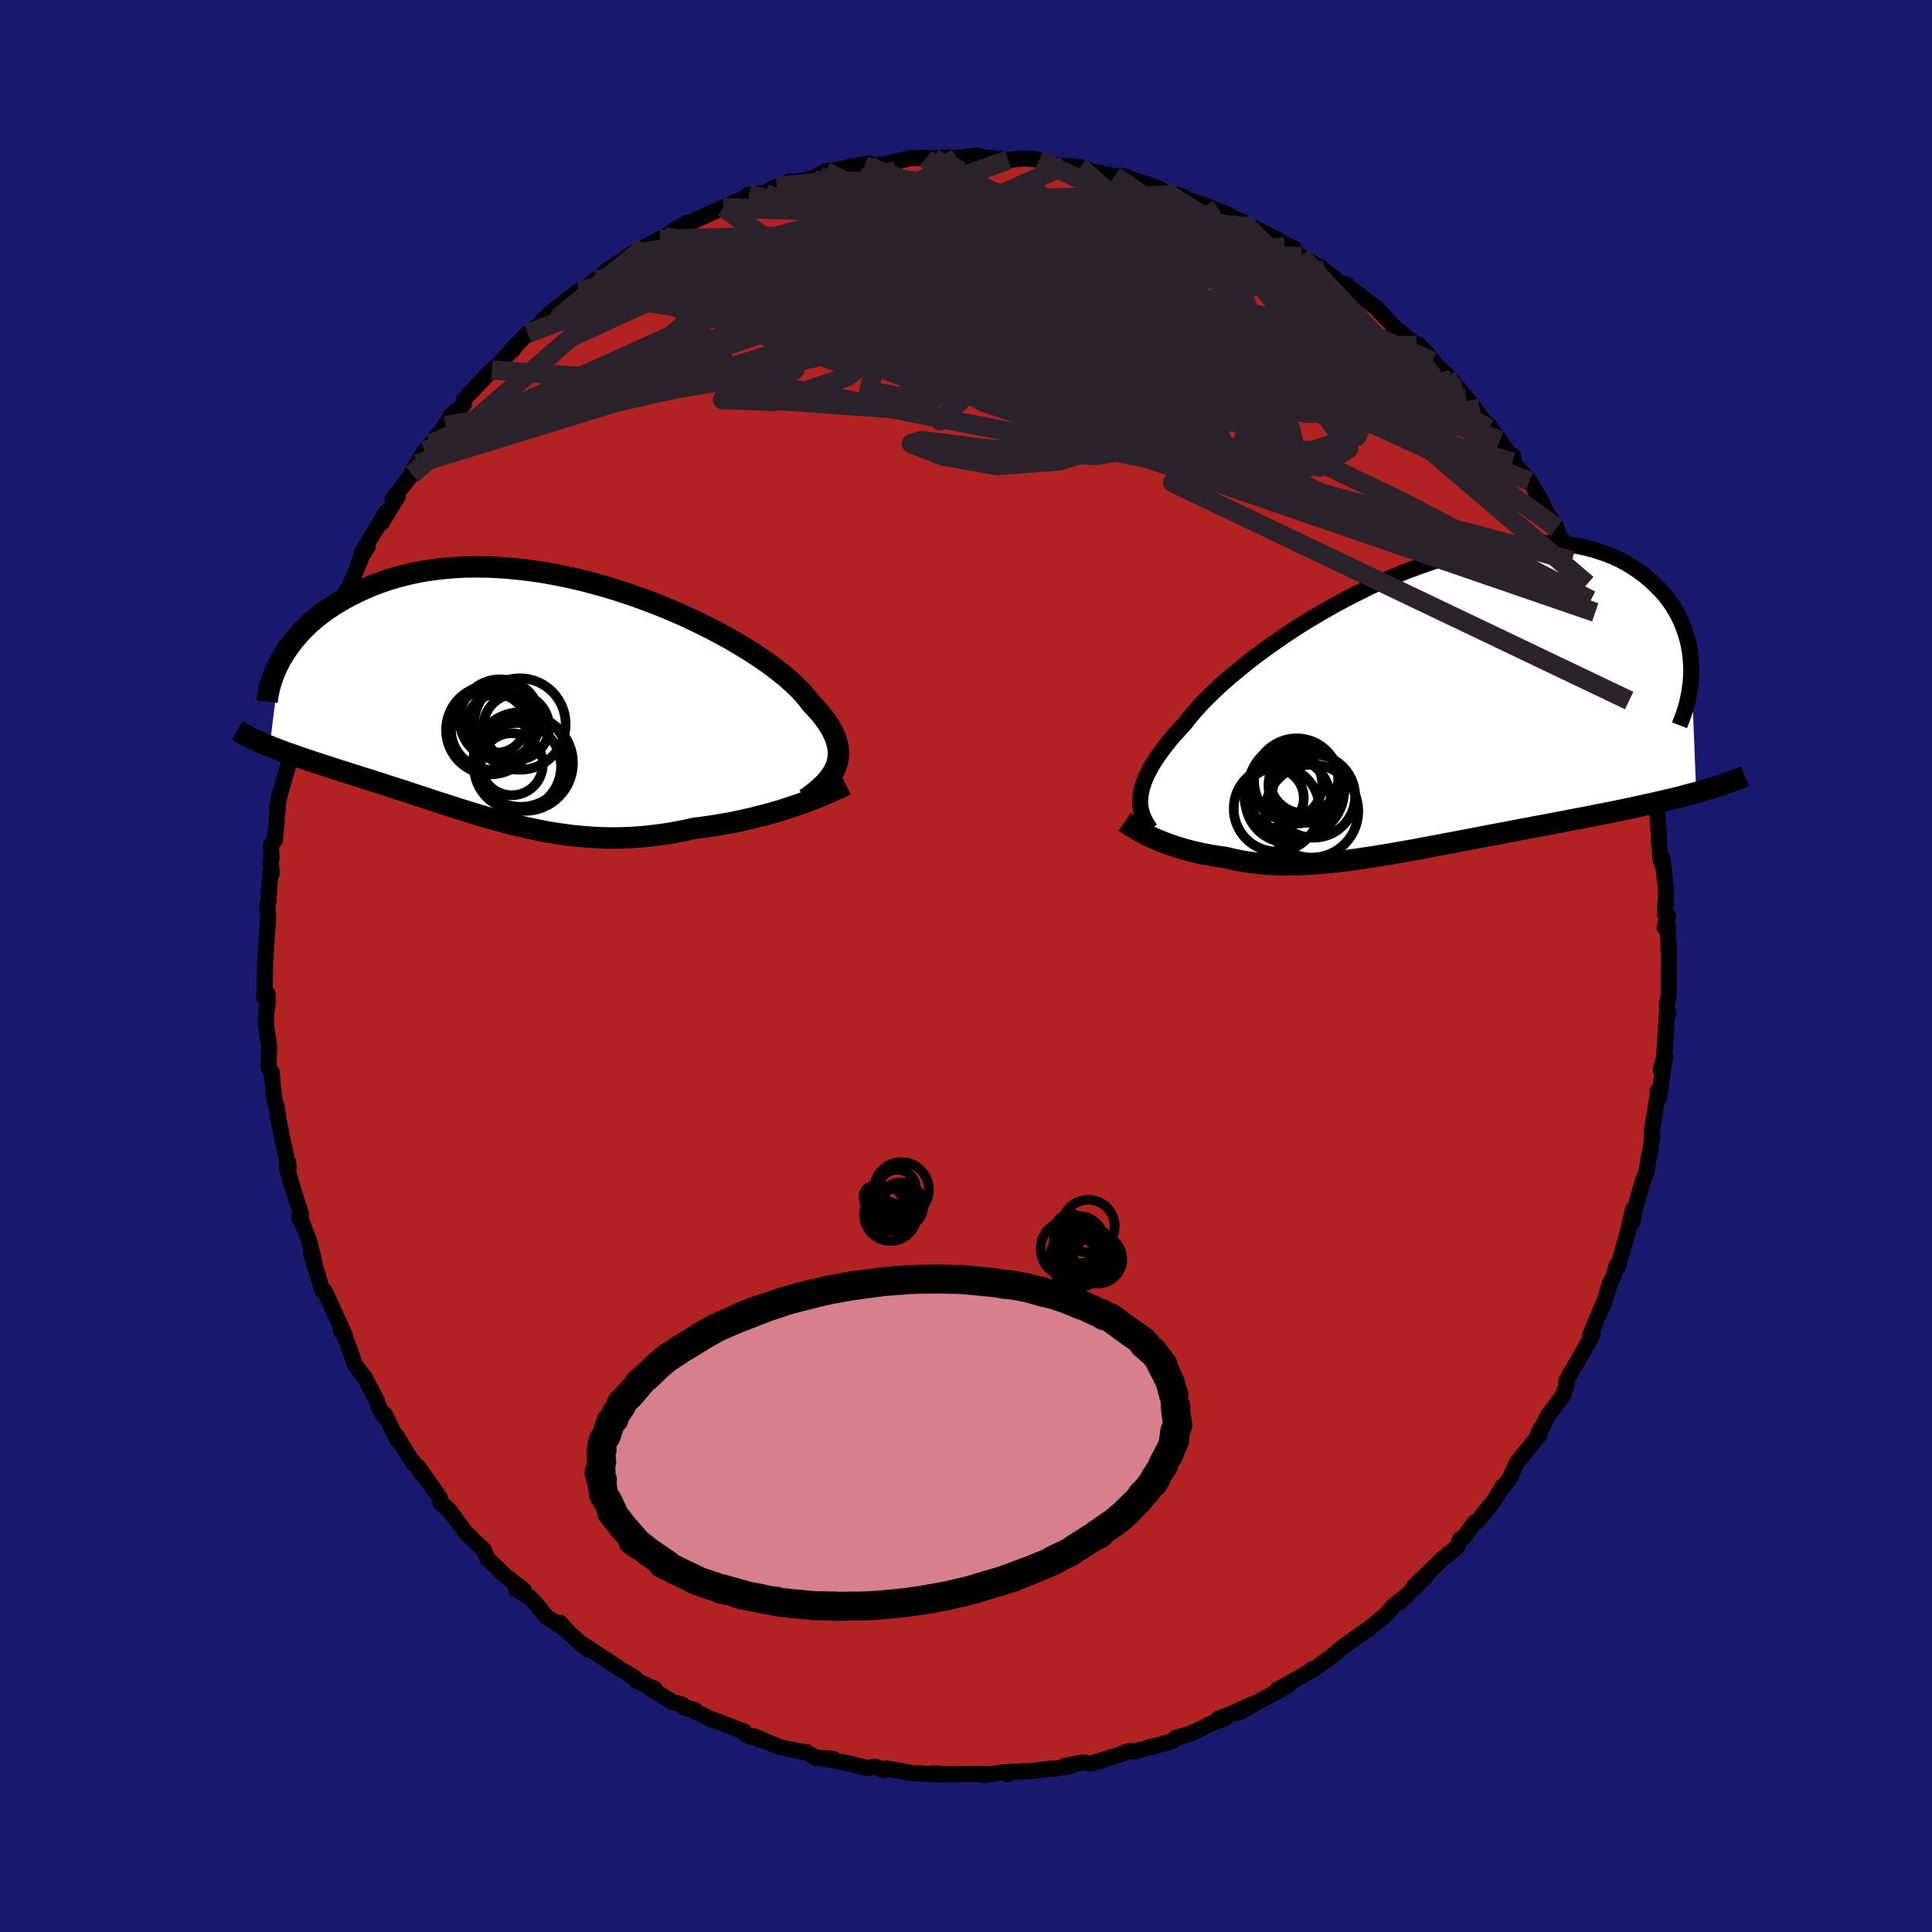 
  <svg viewBox="-100 -100 200 200" xmlns="http://www.w3.org/2000/svg" width="500" height="500" id="face-svg">
    <defs>
      <clipPath id="leftEyeClipPath">
        <polyline points="31.22,6.91 31.34,6.53 31.41,6.15 31.45,5.76 31.44,5.36 31.39,4.95 31.29,4.53 31.16,4.1 30.98,3.67 30.76,3.22 30.5,2.77 30.19,2.31 29.85,1.84 29.46,1.37 29.03,0.89 28.57,0.4 28.23,-0.05 27.83,-0.53 27.36,-1.03 26.82,-1.55 26.22,-2.09 25.56,-2.64 24.83,-3.21 24.05,-3.78 23.21,-4.36 22.32,-4.94 21.37,-5.52 20.38,-6.11 19.34,-6.68 18.27,-7.25 17.15,-7.81 16.01,-8.36 14.83,-8.89 13.63,-9.4 12.4,-9.89 11.16,-10.36 9.91,-10.8 8.64,-11.22 7.36,-11.61 6.08,-11.97 4.81,-12.3 3.53,-12.59 2.26,-12.85 1,-13.08 -0.25,-13.27 -1.48,-13.42 -2.7,-13.54 -3.89,-13.62 -5.06,-13.67 -6.21,-13.68 -7.33,-13.66 -8.43,-13.6 -9.49,-13.51 -10.53,-13.38 -11.53,-13.23 -12.5,-13.04 -13.43,-12.83 -14.33,-12.59 -15.2,-12.33 -16.03,-12.04 -16.83,-11.74 -17.6,-11.41 -18.33,-11.07 -19.03,-10.72 -19.7,-10.36 -20.34,-9.99 -20.95,-9.61 -21.53,-9.22 -22.08,-8.82 -22.6,-8.41 -23.1,-7.99 -23.56,-7.56 -24,-7.13 -24.41,-6.68 -24.79,-6.24 -25.15,-5.79 -25.48,-5.34 -25.79,-4.89 -26.07,-4.44 -26.33,-4 -27.43,4.89 -27.04,5.05 -26.64,5.2 -26.22,5.36 -25.8,5.52 -25.36,5.67 -24.91,5.83 -24.46,5.99 -23.99,6.15 -23.52,6.31 -23.03,6.47 -22.54,6.63 -22.04,6.8 -21.53,6.96 -21.01,7.13 -20.48,7.3 -19.94,7.48 -19.38,7.65 -18.82,7.83 -18.24,8.01 -17.66,8.2 -17.06,8.38 -16.45,8.58 -15.84,8.77 -15.21,8.98 -14.58,9.18 -13.93,9.39 -13.28,9.6 -12.62,9.82 -11.95,10.04 -11.27,10.26 -10.58,10.49 -9.89,10.72 -9.19,10.94 -8.48,11.17 -7.76,11.4 -7.03,11.63 -6.3,11.85 -5.56,12.08 -4.81,12.3 -4.05,12.51 -3.28,12.72 -2.51,12.92 -1.73,13.11 -0.94,13.3 -0.14,13.47 0.67,13.64 1.48,13.79 2.31,13.92 3.14,14.04 3.98,14.15 4.83,14.23 5.68,14.3 6.55,14.35 7.42,14.38 8.3,14.39 9.19,14.37 10.09,14.33 10.99,14.27 11.89,14.18 12.81,14.07 13.73,13.94 14.65,13.78 15.57,13.6 16.5,13.39 17.26,13.3 18.02,13.19 18.77,13.08 19.52,12.95 20.27,12.82 21.01,12.67 21.74,12.51 22.47,12.34 23.18,12.16 23.89,11.98 24.58,11.79 25.27,11.59 25.94,11.38 26.59,11.17 27.22,10.95" />
      </clipPath>
      <clipPath id="rightEyeClipPath">
        <polyline points="-28.87,9.41 -28.82,9 -28.73,8.58 -28.61,8.15 -28.45,7.7 -28.25,7.23 -28.02,6.75 -27.75,6.24 -27.44,5.73 -27.09,5.2 -26.7,4.65 -26.28,4.09 -25.82,3.51 -25.32,2.93 -24.78,2.33 -24.21,1.72 -23.78,1.15 -23.28,0.55 -22.71,-0.08 -22.08,-0.74 -21.38,-1.43 -20.62,-2.14 -19.8,-2.87 -18.92,-3.61 -17.99,-4.37 -17.01,-5.14 -15.97,-5.91 -14.89,-6.67 -13.77,-7.44 -12.62,-8.2 -11.43,-8.94 -10.2,-9.67 -8.96,-10.38 -7.69,-11.07 -6.4,-11.73 -5.11,-12.37 -3.8,-12.97 -2.48,-13.53 -1.17,-14.06 0.15,-14.55 1.45,-15 2.75,-15.41 4.03,-15.77 5.3,-16.08 6.55,-16.34 7.78,-16.56 8.98,-16.73 10.15,-16.85 11.3,-16.93 12.41,-16.95 13.49,-16.93 14.53,-16.86 15.53,-16.74 16.5,-16.59 17.42,-16.39 18.31,-16.14 19.15,-15.86 19.96,-15.55 20.72,-15.2 21.44,-14.82 22.11,-14.41 22.75,-13.98 23.35,-13.53 23.91,-13.06 24.44,-12.57 24.92,-12.07 25.38,-11.57 25.8,-11.04 26.18,-10.5 26.52,-9.94 26.84,-9.37 27.11,-8.79 27.35,-8.2 27.56,-7.6 27.74,-7 27.89,-6.39 28,-5.78 28.08,-5.16 28.13,-4.55 28.16,-3.93 28.67,8.92 28.09,9.07 27.49,9.23 26.89,9.39 26.27,9.54 25.64,9.69 24.99,9.84 24.34,9.99 23.67,10.14 22.99,10.29 22.3,10.44 21.6,10.59 20.88,10.74 20.16,10.89 19.43,11.04 18.69,11.18 17.93,11.33 17.16,11.48 16.38,11.63 15.59,11.78 14.78,11.94 13.97,12.09 13.14,12.25 12.31,12.4 11.47,12.56 10.62,12.72 9.77,12.88 8.91,13.05 8.05,13.21 7.19,13.37 6.32,13.54 5.45,13.71 4.59,13.87 3.72,14.04 2.85,14.2 1.98,14.37 1.12,14.53 0.26,14.69 -0.6,14.85 -1.45,15 -2.3,15.15 -3.14,15.3 -3.98,15.43 -4.81,15.57 -5.63,15.69 -6.44,15.81 -7.25,15.92 -8.04,16.02 -8.83,16.11 -9.61,16.19 -10.38,16.25 -11.14,16.31 -11.89,16.35 -12.63,16.38 -13.36,16.39 -14.08,16.39 -14.79,16.37 -15.49,16.34 -16.17,16.29 -16.85,16.22 -17.52,16.14 -18.17,16.04 -18.82,15.92 -19.45,15.78 -20.07,15.63 -20.63,15.56 -21.17,15.47 -21.71,15.38 -22.24,15.28 -22.76,15.17 -23.27,15.06 -23.77,14.93 -24.25,14.8 -24.73,14.66 -25.2,14.52 -25.65,14.36 -26.09,14.21 -26.52,14.04 -26.94,13.88 -27.34,13.7" />
      </clipPath>
      <filter id="fuzzy">
        <feTurbulence id="turbulence" baseFrequency="0.05" numOctaves="3" type="noise" result="noise" />
        <feDisplacementMap in="SourceGraphic" in2="noise" scale="2" />
      </filter>
      <linearGradient id="rainbowGradient" x1="0%" y1="0%" x2="100%" y2="0%">
        <stop offset="0%" style="stop-color: rgb(80, 68, 68); stop-opacity: 1" />
        <stop offset="50%" style="stop-color: rgb(173, 216, 230); stop-opacity: 1" />
        <stop offset="100%" style="stop-color: rgb(230, 230, 250); stop-opacity: 1" />
      </linearGradient>
    </defs>
    <rect x="-100" y="-100" width="100%" height="100%" fill="rgb(25, 25, 112)" />
    <polyline id="faceContour" points="72.74,2.13 72.76,2.95 72.57,3.93 72.58,4.52 72.7,4.88 72.56,4.94 72.26,9.5 71.92,10.78 72.37,9.33 71.74,13.66 71.61,12.95 71.51,13.95 70.98,17.22 71.04,17.61 70.85,19.15 70.67,19.88 70.46,21.27 70.08,22.23 69.24,25.14 69.01,26.52 69.06,25.14 68.44,27.87 68.81,26.47 67.47,31.18 67.36,30.97 67,32.21 66.62,32.96 66.07,34.86 66.04,34.8 64.84,37.63 64.61,38.23 64.87,38.15 63.37,40.82 63.08,41.32 62.12,43 62.18,43.38 61.81,44.44 60.26,46.52 59.31,48.35 59.57,47.76 59.21,48.43 59.4,48.48 57.01,51.42 56.33,52.98 55.64,53.86 55.58,53.83 54.66,55.34 52.91,57.52 52.66,57.6 51.53,59.16 51.13,59.36 50.86,60.14 49.37,61.32 48.81,61.88 46.44,64.14 46.34,64.37 47.57,63.24 44.84,65.91 45.06,65.6 44.21,66.28 43.49,67.13 41.56,68.73 41.34,68.82 39.02,70.49 37.78,71.52 37.89,71.43 36.17,72.7 35.78,72.82 35.94,72.82 32.69,74.68 32.26,74.89 33.38,74.46 29.44,76.61 28.25,77.29 29.7,76.39 27.46,77.42 26.1,77.93 26.85,77.86 25.25,78.48 23.91,79.17 22.72,79.64 21.71,79.89 21.47,80.21 19.58,80.73 17.46,81.3 16.8,81.28 15.79,81.67 13.01,82.55 12.7,82.56 12.13,82.43 10.28,82.78 11.03,82.76 9.47,83.06 8.47,83.12 7.11,83.31 4.26,83.45 4.31,83.67 3.84,83.46 1.89,83.76 2.01,83.65 -1.57,83.67 -2.51,83.66 -3.14,83.55 -3.65,83.62 -2.45,83.72 -5.69,83.54 -8.21,83.06 -8.48,83.27 -9.39,82.88 -10.28,83.01 -11.51,82.7 -12.43,82.48 -14.96,82.02 -13.76,82.07 -15.57,81.96 -16.51,81.37 -16.78,81.38 -19.31,80.86 -21.94,79.74 -21.21,80.1 -22.7,79.62 -22.97,79.25 -25.88,78.13 -26.44,77.95 -28.19,77.1 -28.07,77.01 -29.11,76.77 -29.33,76.48 -30.4,76.19 -32.81,74.67 -32.22,74.84 -34.2,73.95 -34.18,73.77 -35.09,73.2 -35.79,72.78 -39.58,70.28 -39.15,70.76 -40.97,69.16 -42.05,67.97 -41.56,68.59 -42.55,67.96 -43.48,67.33 -44.42,66.13 -45.2,65.33 -46.6,64.48 -45.8,64.59 -47.63,63.18 -49.54,61.35 -49.9,60.47 -51.66,58.79 -51.24,59.15 -51.79,58.65 -53.49,56.34 -54.19,55.73 -54.37,55.65 -54.46,55.06 -56.73,51.84 -55.85,53.17 -57.31,51.23 -57.22,51.48 -59.01,48.57 -58.86,49.09 -60.18,46.39 -60.44,46.37 -61.03,45.02 -60.97,45.04 -62.25,42.6 -63.26,41.27 -63.59,40.29 -64.22,38.59 -64.72,37.69 -64.32,38.18 -65.97,34.57 -66.36,33.7 -66.63,33.61 -66.89,32.72 -67.8,29.71 -67.46,30.68 -67.96,28.56 -68.73,26.55 -69.04,26.1 -68.82,25.76 -69.65,23.13 -70.3,20.81 -70.17,20.31 -70.13,20.83 -70.51,19.09 -70.87,17.43 -71.13,16.08 -71.39,14.39 -71.56,14.07 -71.71,12.72 -71.88,10.97 -72.21,10.46 -72.14,8.24 -72.46,6.15 -72.47,5.17 -72.29,3.89 -72.31,2.88 -72.63,3.3 -72.55,-0.4 -72.38,-2.95 -72.25,-4.83 -72.24,-5.22 -72.31,-5.94 -72.19,-7.05 -72.01,-9.75 -71.86,-9.59 -72,-10.89 -71.89,-11.13 -71.95,-12.5 -71.53,-13.08 -71.24,-16.37 -71.29,-16.36 -71.08,-17.6 -69.97,-21.43 -70.17,-21.84 -70.26,-21.9 -69.68,-22.92 -69.8,-22.74 -69.31,-25.06 -68.27,-27.57 -67.91,-29.55 -68,-29.27 -67.11,-31.22 -67.64,-31.01 -66.52,-33.38 -66.74,-32.65 -65.07,-36.98 -64.19,-38.77 -64.98,-36.81 -63.63,-39.79 -63.48,-40.09 -62.55,-42.43 -61.93,-43.43 -62.58,-42.74 -60.28,-46.57 -60.05,-46.96 -60.5,-45.87 -58.83,-48.61 -59.36,-48.35 -57.35,-50.91 -57.34,-51.16 -56.04,-53.31 -56.84,-52 -55.42,-54.04 -53.89,-55.95 -54.22,-55.45 -53.35,-56.94 -51.97,-58.14 -51.99,-58.56 -51.48,-59.18 -49.08,-61.7 -49.17,-61.45 -46.54,-64.28 -46.97,-63.7 -46.9,-63.96 -45.37,-65.48 -43.89,-66.57 -44,-66.64 -43.12,-67.51 -41.58,-68.72 -40.05,-69.91 -39.79,-69.84 -38.34,-71.04 -37.33,-71.75 -37.27,-71.94 -36.8,-72.25 -34.41,-73.84 -33.24,-74.44 -31.2,-75.45 -31.98,-75.13 -31.67,-75.22 -28.86,-76.95 -30.22,-76.21 -27.76,-77.33 -25.12,-78.51 -25.33,-78.35 -23.82,-79.13 -23.93,-78.88 -22.44,-79.88 -20.83,-80.04 -19.54,-80.71 -19.59,-80.69 -18.18,-81.21 -18.66,-80.93 -14.75,-81.8 -15.32,-81.86 -14.53,-82.25 -12.13,-82.61 -12.89,-82.53 -10.12,-83.08 -10.47,-82.87 -8.47,-83 -6.91,-83.36 -5.74,-83.64 -4.17,-83.63 -3.35,-83.61 -2.1,-83.69 -0.93,-83.66 0.85,-83.85 1.13,-83.9 2.04,-83.68 4.25,-83.48 4.38,-83.44 5.82,-83.61 7.17,-83.52 7.58,-83.43 9.02,-82.94 10.73,-82.8 10.24,-82.84 11.8,-82.71 12.84,-82.3 15.4,-81.77 16.69,-81.66 16.01,-81.8 17.53,-81.31 19.68,-80.59 20.53,-80.19 21.86,-79.82 22.51,-79.63 22.16,-79.65 24.76,-78.7 27.25,-77.72 26.25,-77.98 28.6,-77.05 29.17,-76.58 30.52,-76.02 29.85,-76.41 31.9,-75.34 34.02,-74.21 33.35,-74.26 34.71,-73.42 35.95,-72.73 36.83,-72.21 39.01,-70.47 39.48,-70.51 39.24,-70.57 40.25,-69.81 40.91,-69.31 42.39,-68.18 43.14,-67.41 44.43,-66.05 46.65,-64.26 46.82,-63.88 46.89,-64.31 48.57,-62.37 48.3,-62.58 49.78,-61.14 50.26,-60.68 52,-58.53 51.73,-58.76 52.31,-58.14 54.15,-55.66 54.05,-56.07 55.26,-54.39 56.64,-52.42 56.61,-52.84 56.58,-52.17 58.33,-50.18 59.7,-47.92 59.9,-47.26 59.36,-48.1 61.14,-45.36 61,-45.19 62.16,-43.48 62.73,-41.96 62.81,-41.74 63.72,-39.71 64.3,-39.53 64.67,-37.87 65.56,-36.59 65.14,-36.61 66.03,-35.08 66.62,-33.9 67.36,-31.34 67.72,-30.48 67.41,-31.12 67.73,-30 68.65,-27.48 69.07,-26.16 69.59,-24.49 69.79,-23.66 69.51,-23.73 70.12,-22.28 70.89,-18.44 70.76,-18.86 71.11,-17.89 71.11,-17.5 71.6,-15.45 71.78,-12.34 71.92,-10.95 72.17,-10.31 72.09,-11.2 72.47,-7.83 72.37,-5.3 72.67,-5.24 72.33,-3.97 72.64,-4.32 72.76,-1.01 72.74,2.13 72.76,2.95" fill="rgb(178, 34, 34)" stroke="black" stroke-width="1.667" stroke-linejoin="round" filter="url(#fuzzy)" />
    <g transform="translate(46.92 -26.87)">
      <polyline id="rightCountour" points="-28.87,9.41 -28.82,9 -28.73,8.58 -28.61,8.15 -28.45,7.7 -28.25,7.23 -28.02,6.75 -27.75,6.24 -27.44,5.73 -27.09,5.2 -26.7,4.65 -26.28,4.09 -25.82,3.51 -25.32,2.93 -24.78,2.33 -24.21,1.72 -23.78,1.15 -23.28,0.55 -22.71,-0.08 -22.08,-0.74 -21.38,-1.43 -20.62,-2.14 -19.8,-2.87 -18.92,-3.61 -17.99,-4.37 -17.01,-5.14 -15.97,-5.91 -14.89,-6.67 -13.77,-7.44 -12.62,-8.2 -11.43,-8.94 -10.2,-9.67 -8.96,-10.38 -7.69,-11.07 -6.4,-11.73 -5.11,-12.37 -3.8,-12.97 -2.48,-13.53 -1.17,-14.06 0.15,-14.55 1.45,-15 2.75,-15.41 4.03,-15.77 5.3,-16.08 6.55,-16.34 7.78,-16.56 8.98,-16.73 10.15,-16.85 11.3,-16.93 12.41,-16.95 13.49,-16.93 14.53,-16.86 15.53,-16.74 16.5,-16.59 17.42,-16.39 18.31,-16.14 19.15,-15.86 19.96,-15.55 20.72,-15.2 21.44,-14.82 22.11,-14.41 22.75,-13.98 23.35,-13.53 23.91,-13.06 24.44,-12.57 24.92,-12.07 25.38,-11.57 25.8,-11.04 26.18,-10.5 26.52,-9.94 26.84,-9.37 27.11,-8.79 27.35,-8.2 27.56,-7.6 27.74,-7 27.89,-6.39 28,-5.78 28.08,-5.16 28.13,-4.55 28.16,-3.93 28.67,8.92 28.09,9.07 27.49,9.23 26.89,9.39 26.27,9.54 25.64,9.69 24.99,9.84 24.34,9.99 23.67,10.14 22.99,10.29 22.3,10.44 21.6,10.59 20.88,10.74 20.16,10.89 19.43,11.04 18.69,11.18 17.93,11.33 17.16,11.48 16.38,11.63 15.59,11.78 14.78,11.94 13.97,12.09 13.14,12.25 12.31,12.4 11.47,12.56 10.62,12.72 9.77,12.88 8.91,13.05 8.05,13.21 7.19,13.37 6.32,13.54 5.45,13.71 4.59,13.87 3.72,14.04 2.85,14.2 1.98,14.37 1.12,14.53 0.26,14.69 -0.6,14.85 -1.45,15 -2.3,15.15 -3.14,15.3 -3.98,15.43 -4.81,15.57 -5.63,15.69 -6.44,15.81 -7.25,15.92 -8.04,16.02 -8.83,16.11 -9.61,16.19 -10.38,16.25 -11.14,16.31 -11.89,16.35 -12.63,16.38 -13.36,16.39 -14.08,16.39 -14.79,16.37 -15.49,16.34 -16.17,16.29 -16.85,16.22 -17.52,16.14 -18.17,16.04 -18.82,15.92 -19.45,15.78 -20.07,15.63 -20.63,15.56 -21.17,15.47 -21.71,15.38 -22.24,15.28 -22.76,15.17 -23.27,15.06 -23.77,14.93 -24.25,14.8 -24.73,14.66 -25.2,14.52 -25.65,14.36 -26.09,14.21 -26.52,14.04 -26.94,13.88 -27.34,13.7" fill="white" stroke="white" stroke-width="0" stroke-linejoin="round" filter="url(#fuzzy)" />
    </g>
    <g transform="translate(-44.65 -27.64)">
      <polyline id="leftCountour" points="31.22,6.91 31.34,6.53 31.41,6.15 31.45,5.76 31.44,5.36 31.39,4.95 31.29,4.53 31.16,4.1 30.98,3.67 30.76,3.22 30.5,2.77 30.19,2.31 29.85,1.84 29.46,1.37 29.03,0.89 28.57,0.4 28.23,-0.05 27.83,-0.53 27.36,-1.03 26.82,-1.55 26.22,-2.09 25.56,-2.64 24.83,-3.21 24.05,-3.78 23.21,-4.36 22.32,-4.94 21.37,-5.52 20.38,-6.11 19.34,-6.68 18.27,-7.25 17.15,-7.81 16.01,-8.36 14.83,-8.89 13.63,-9.4 12.4,-9.89 11.16,-10.36 9.91,-10.8 8.64,-11.22 7.36,-11.61 6.08,-11.97 4.81,-12.3 3.53,-12.59 2.26,-12.85 1,-13.08 -0.25,-13.27 -1.48,-13.42 -2.7,-13.54 -3.89,-13.62 -5.06,-13.67 -6.21,-13.68 -7.33,-13.66 -8.43,-13.6 -9.49,-13.51 -10.53,-13.38 -11.53,-13.23 -12.5,-13.04 -13.43,-12.83 -14.33,-12.59 -15.2,-12.33 -16.03,-12.04 -16.83,-11.74 -17.6,-11.41 -18.33,-11.07 -19.03,-10.72 -19.7,-10.36 -20.34,-9.99 -20.95,-9.61 -21.53,-9.22 -22.08,-8.82 -22.6,-8.41 -23.1,-7.99 -23.56,-7.56 -24,-7.13 -24.41,-6.68 -24.79,-6.24 -25.15,-5.79 -25.48,-5.34 -25.79,-4.89 -26.07,-4.44 -26.33,-4 -27.43,4.89 -27.04,5.05 -26.64,5.2 -26.22,5.36 -25.8,5.52 -25.36,5.67 -24.91,5.83 -24.46,5.99 -23.99,6.15 -23.52,6.31 -23.03,6.47 -22.54,6.63 -22.04,6.8 -21.53,6.96 -21.01,7.13 -20.48,7.3 -19.94,7.48 -19.38,7.65 -18.82,7.83 -18.24,8.01 -17.66,8.2 -17.06,8.38 -16.45,8.58 -15.84,8.77 -15.21,8.98 -14.58,9.18 -13.93,9.39 -13.28,9.6 -12.62,9.82 -11.95,10.04 -11.27,10.26 -10.58,10.49 -9.89,10.72 -9.19,10.94 -8.48,11.17 -7.76,11.4 -7.03,11.63 -6.3,11.85 -5.56,12.08 -4.81,12.3 -4.05,12.51 -3.28,12.72 -2.51,12.92 -1.73,13.11 -0.94,13.3 -0.14,13.47 0.67,13.64 1.48,13.79 2.31,13.92 3.14,14.04 3.98,14.15 4.83,14.23 5.68,14.3 6.55,14.35 7.42,14.38 8.3,14.39 9.19,14.37 10.09,14.33 10.99,14.27 11.89,14.18 12.81,14.07 13.73,13.94 14.65,13.78 15.57,13.6 16.5,13.39 17.26,13.3 18.02,13.19 18.77,13.08 19.52,12.95 20.27,12.82 21.01,12.67 21.74,12.51 22.47,12.34 23.18,12.16 23.89,11.98 24.58,11.79 25.27,11.59 25.94,11.38 26.59,11.17 27.22,10.95" fill="white" stroke="white" stroke-width="0" stroke-linejoin="round" filter="url(#fuzzy)" />
    </g>
    <g transform="translate(46.92 -26.87)">
      <polyline id="rightUpper" points="-27.84,12.71 -28.04,12.42 -28.23,12.13 -28.39,11.83 -28.54,11.52 -28.67,11.2 -28.76,10.87 -28.84,10.52 -28.88,10.17 -28.89,9.79 -28.87,9.41 -28.82,9 -28.73,8.58 -28.61,8.15 -28.45,7.7 -28.25,7.23 -28.02,6.75 -27.75,6.24 -27.44,5.73 -27.09,5.2 -26.7,4.65 -26.28,4.09 -25.82,3.51 -25.32,2.93 -24.78,2.33 -24.21,1.72 -23.78,1.15 -23.28,0.55 -22.71,-0.08 -22.08,-0.74 -21.38,-1.43 -20.62,-2.14 -19.8,-2.87 -18.92,-3.61 -17.99,-4.37 -17.01,-5.14 -15.97,-5.91 -14.89,-6.67 -13.77,-7.44 -12.62,-8.2 -11.43,-8.94 -10.2,-9.67 -8.96,-10.38 -7.69,-11.07 -6.4,-11.73 -5.11,-12.37 -3.8,-12.97 -2.48,-13.53 -1.17,-14.06 0.15,-14.55 1.45,-15 2.75,-15.41 4.03,-15.77 5.3,-16.08 6.55,-16.34 7.78,-16.56 8.98,-16.73 10.15,-16.85 11.3,-16.93 12.41,-16.95 13.49,-16.93 14.53,-16.86 15.53,-16.74 16.5,-16.59 17.42,-16.39 18.31,-16.14 19.15,-15.86 19.96,-15.55 20.72,-15.2 21.44,-14.82 22.11,-14.41 22.75,-13.98 23.35,-13.53 23.91,-13.06 24.44,-12.57 24.92,-12.07 25.38,-11.57 25.8,-11.04 26.18,-10.5 26.52,-9.94 26.84,-9.37 27.11,-8.79 27.35,-8.2 27.56,-7.6 27.74,-7 27.89,-6.39 28,-5.78 28.08,-5.16 28.13,-4.55 28.16,-3.93 28.15,-3.32 28.12,-2.71 28.05,-2.11 27.97,-1.51 27.85,-0.92 27.72,-0.33 27.56,0.25 27.37,0.83 27.16,1.39 26.94,1.95" fill="none" stroke="black" stroke-width="1.667" stroke-linejoin="round" filter="url(#fuzzy)" />
      <polyline id="rightLower" points="-30.49,11.95 -30.26,12.11 -30,12.28 -29.73,12.45 -29.44,12.63 -29.13,12.81 -28.8,12.99 -28.46,13.17 -28.1,13.35 -27.73,13.53 -27.34,13.7 -26.94,13.88 -26.52,14.04 -26.09,14.21 -25.65,14.36 -25.2,14.52 -24.73,14.66 -24.25,14.8 -23.77,14.93 -23.27,15.06 -22.76,15.17 -22.24,15.28 -21.71,15.38 -21.17,15.47 -20.63,15.56 -20.07,15.63 -19.45,15.78 -18.82,15.92 -18.17,16.04 -17.52,16.14 -16.85,16.22 -16.17,16.29 -15.49,16.34 -14.79,16.37 -14.08,16.39 -13.36,16.39 -12.63,16.38 -11.89,16.35 -11.14,16.31 -10.38,16.25 -9.61,16.19 -8.83,16.11 -8.04,16.02 -7.25,15.92 -6.44,15.81 -5.63,15.69 -4.81,15.57 -3.98,15.43 -3.14,15.3 -2.3,15.15 -1.45,15 -0.6,14.85 0.26,14.69 1.12,14.53 1.98,14.37 2.85,14.2 3.72,14.04 4.59,13.87 5.45,13.71 6.32,13.54 7.19,13.37 8.05,13.21 8.91,13.05 9.77,12.88 10.62,12.72 11.47,12.56 12.31,12.4 13.14,12.25 13.97,12.09 14.78,11.94 15.59,11.78 16.38,11.63 17.16,11.48 17.93,11.33 18.69,11.18 19.43,11.04 20.16,10.89 20.88,10.74 21.6,10.59 22.3,10.44 22.99,10.29 23.67,10.14 24.34,9.99 24.99,9.84 25.64,9.69 26.27,9.54 26.89,9.39 27.49,9.23 28.09,9.07 28.67,8.92 29.23,8.76 29.78,8.59 30.32,8.43 30.85,8.27 31.36,8.1 31.86,7.93 32.34,7.76 32.82,7.58 33.27,7.41 33.72,7.23" fill="none" stroke="black" stroke-width="2.222" stroke-linejoin="round" filter="url(#fuzzy)" />
      <circle r="3.066" cx="-15.018" cy="9.489" stroke="black" fill="none" stroke-width="1.0" filter="url(#fuzzy)" clip-path="url(#rightEyeClipPath)" /><circle r="4.992" cx="-12.753" cy="8.634" stroke="black" fill="none" stroke-width="1.0" filter="url(#fuzzy)" clip-path="url(#rightEyeClipPath)" /><circle r="4.436" cx="-14.773" cy="10.579" stroke="black" fill="none" stroke-width="1.0" filter="url(#fuzzy)" clip-path="url(#rightEyeClipPath)" /><circle r="3.554" cx="-11.943" cy="7.504" stroke="black" fill="none" stroke-width="1.0" filter="url(#fuzzy)" clip-path="url(#rightEyeClipPath)" /><circle r="4.81" cx="-11.123" cy="10.839" stroke="black" fill="none" stroke-width="1.0" filter="url(#fuzzy)" clip-path="url(#rightEyeClipPath)" /><circle r="4.302" cx="-10.933" cy="9.289" stroke="black" fill="none" stroke-width="1.0" filter="url(#fuzzy)" clip-path="url(#rightEyeClipPath)" /><circle r="3.614" cx="-13.658" cy="8.059" stroke="black" fill="none" stroke-width="1.0" filter="url(#fuzzy)" clip-path="url(#rightEyeClipPath)" /><circle r="3.862" cx="-11.748" cy="8.184" stroke="black" fill="none" stroke-width="1.0" filter="url(#fuzzy)" clip-path="url(#rightEyeClipPath)" /><circle r="4.412" cx="-12.688" cy="7.714" stroke="black" fill="none" stroke-width="1.0" filter="url(#fuzzy)" clip-path="url(#rightEyeClipPath)" /><circle r="4.42" cx="-13.588" cy="9.679" stroke="black" fill="none" stroke-width="1.0" filter="url(#fuzzy)" clip-path="url(#rightEyeClipPath)" />
      </g>
    <g transform="translate(-44.65 -27.64)">
      <polyline id="leftUpper" points="28.05,10.36 28.51,10.03 28.94,9.7 29.35,9.36 29.72,9.02 30.06,8.69 30.37,8.34 30.64,7.99 30.87,7.64 31.07,7.28 31.22,6.91 31.34,6.53 31.41,6.15 31.45,5.76 31.44,5.36 31.39,4.95 31.29,4.53 31.16,4.1 30.98,3.67 30.76,3.22 30.5,2.77 30.19,2.31 29.85,1.84 29.46,1.37 29.03,0.89 28.57,0.4 28.23,-0.05 27.83,-0.53 27.36,-1.03 26.82,-1.55 26.22,-2.09 25.56,-2.64 24.83,-3.21 24.05,-3.78 23.21,-4.36 22.32,-4.94 21.37,-5.52 20.38,-6.11 19.34,-6.68 18.27,-7.25 17.15,-7.81 16.01,-8.36 14.83,-8.89 13.63,-9.4 12.4,-9.89 11.16,-10.36 9.91,-10.8 8.64,-11.22 7.36,-11.61 6.08,-11.97 4.81,-12.3 3.53,-12.59 2.26,-12.85 1,-13.08 -0.25,-13.27 -1.48,-13.42 -2.7,-13.54 -3.89,-13.62 -5.06,-13.67 -6.21,-13.68 -7.33,-13.66 -8.43,-13.6 -9.49,-13.51 -10.53,-13.38 -11.53,-13.23 -12.5,-13.04 -13.43,-12.83 -14.33,-12.59 -15.2,-12.33 -16.03,-12.04 -16.83,-11.74 -17.6,-11.41 -18.33,-11.07 -19.03,-10.72 -19.7,-10.36 -20.34,-9.99 -20.95,-9.61 -21.53,-9.22 -22.08,-8.82 -22.6,-8.41 -23.1,-7.99 -23.56,-7.56 -24,-7.13 -24.41,-6.68 -24.79,-6.24 -25.15,-5.79 -25.48,-5.34 -25.79,-4.89 -26.07,-4.44 -26.33,-4 -26.56,-3.55 -26.77,-3.11 -26.96,-2.66 -27.12,-2.23 -27.27,-1.8 -27.4,-1.37 -27.5,-0.95 -27.59,-0.53 -27.66,-0.13 -27.71,0.28" fill="none" stroke="black" stroke-width="2.222" stroke-linejoin="round" filter="url(#fuzzy)" />
      <polyline id="leftLower" points="32.21,8.87 31.85,9.05 31.46,9.24 31.03,9.44 30.57,9.65 30.08,9.86 29.56,10.08 29.01,10.3 28.44,10.52 27.84,10.74 27.22,10.95 26.59,11.17 25.94,11.38 25.27,11.59 24.58,11.79 23.89,11.98 23.18,12.16 22.47,12.34 21.74,12.51 21.01,12.67 20.27,12.82 19.52,12.95 18.77,13.08 18.02,13.19 17.26,13.3 16.5,13.39 15.57,13.6 14.65,13.78 13.73,13.94 12.81,14.07 11.89,14.18 10.99,14.27 10.09,14.33 9.19,14.37 8.3,14.39 7.42,14.38 6.55,14.35 5.68,14.3 4.83,14.23 3.98,14.15 3.14,14.04 2.31,13.92 1.48,13.79 0.67,13.64 -0.14,13.47 -0.94,13.3 -1.73,13.11 -2.51,12.92 -3.28,12.72 -4.05,12.51 -4.81,12.3 -5.56,12.08 -6.3,11.85 -7.03,11.63 -7.76,11.4 -8.48,11.17 -9.19,10.94 -9.89,10.72 -10.58,10.49 -11.27,10.26 -11.95,10.04 -12.62,9.82 -13.28,9.6 -13.93,9.39 -14.58,9.18 -15.21,8.98 -15.84,8.77 -16.45,8.58 -17.06,8.38 -17.66,8.2 -18.24,8.01 -18.82,7.83 -19.38,7.65 -19.94,7.48 -20.48,7.3 -21.01,7.13 -21.53,6.96 -22.04,6.8 -22.54,6.63 -23.03,6.47 -23.52,6.31 -23.99,6.15 -24.46,5.99 -24.91,5.83 -25.36,5.67 -25.8,5.52 -26.22,5.36 -26.64,5.2 -27.04,5.05 -27.43,4.89 -27.82,4.73 -28.19,4.57 -28.55,4.41 -28.9,4.25 -29.25,4.09 -29.58,3.93 -29.9,3.76 -30.21,3.6 -30.5,3.43 -30.79,3.26" fill="none" stroke="black" stroke-width="2.222" stroke-linejoin="round" filter="url(#fuzzy)" />
      <circle r="4.168" cx="-3.605" cy="2.132" stroke="black" fill="none" stroke-width="1.0" filter="url(#fuzzy)" clip-path="url(#leftEyeClipPath)" /><circle r="3.21" cx="-2.365" cy="6.752" stroke="black" fill="none" stroke-width="1.0" filter="url(#fuzzy)" clip-path="url(#leftEyeClipPath)" /><circle r="3.412" cx="-1.91" cy="2.892" stroke="black" fill="none" stroke-width="1.0" filter="url(#fuzzy)" clip-path="url(#leftEyeClipPath)" /><circle r="4.6" cx="-4.575" cy="3.202" stroke="black" fill="none" stroke-width="1.0" filter="url(#fuzzy)" clip-path="url(#leftEyeClipPath)" /><circle r="4.954" cx="-0.995" cy="6.627" stroke="black" fill="none" stroke-width="1.0" filter="url(#fuzzy)" clip-path="url(#leftEyeClipPath)" /><circle r="3.026" cx="-3.945" cy="2.532" stroke="black" fill="none" stroke-width="1.0" filter="url(#fuzzy)" clip-path="url(#leftEyeClipPath)" /><circle r="4.18" cx="-4.485" cy="3.147" stroke="black" fill="none" stroke-width="1.0" filter="url(#fuzzy)" clip-path="url(#leftEyeClipPath)" /><circle r="4.898" cx="-1.44" cy="6.262" stroke="black" fill="none" stroke-width="1.0" filter="url(#fuzzy)" clip-path="url(#leftEyeClipPath)" /><circle r="4.734" cx="-1.53" cy="2.592" stroke="black" fill="none" stroke-width="1.0" filter="url(#fuzzy)" clip-path="url(#leftEyeClipPath)" /><circle r="4.508" cx="-1.78" cy="6.987" stroke="black" fill="none" stroke-width="1.0" filter="url(#fuzzy)" clip-path="url(#leftEyeClipPath)" />
    </g>
    <g id="hairs">
      <polyline points="-31.2,-75.45 21.45,-60.58 30.75,-59.52 29.72,-60.96 26.38,-63.47 20.19,-66.8 10.85,-69.96 -0.08,-72.06 -10.15,-72.81 -17.06,-72.47 -19.32,-71.4 -16.45,-69.74 -9.11,-67.58 0.79,-65.22 10.18,-63.31 15.7,-62.41 15.39,-62.47 10.13,-62.73 3.17,-62.72 -2.98,-63.67 -9.21,-68.34 -15.78,-76.78 -18.18,-81.21" fill="none" stroke="rgb(44, 34, 43)" stroke-width="2" stroke-linejoin="round" filter="url(#fuzzy)" /><polyline points="55.26,-54.39 8.58,-71.05 -1.71,-77.68 -2.53,-79.33 -3.25,-78.41 -3.17,-76.31 -0.16,-73.86 5.14,-71.54 9.94,-69.55 12.12,-67.79 11.89,-65.92 11.3,-63.7 12.18,-61.41 14.23,-59.94 14.76,-60.15 10.23,-62.08 -0.19,-64.4 -9.57,-64.53 1.84,-58.36 65.14,-36.61" fill="none" stroke="rgb(44, 34, 43)" stroke-width="2" stroke-linejoin="round" filter="url(#fuzzy)" /><polyline points="34.71,-73.42 49.83,-54.73 45.39,-57.32 31.38,-62.41 13.73,-66.07 -1.4,-68.61 -9.41,-70.44 -8.6,-71.28 -0.26,-70.68 11.77,-68.84 22.49,-66.89 28.38,-66.31 29.98,-67.21 32.2,-67.23 39.99,-63.11 50.74,-56.32 50.26,-60.68" fill="none" stroke="rgb(44, 34, 43)" stroke-width="2" stroke-linejoin="round" filter="url(#fuzzy)" /><polyline points="-31.2,-75.45 4.32,-70.71 6.68,-67.01 10.85,-61.44 16.59,-58.23 19.18,-58.75 19.16,-61.26 19.67,-63.42 22.38,-64.13 26.29,-63.91 29.04,-64.05 28.82,-65.57 25.22,-68.36 18.85,-71.33 10.45,-73.08 0.85,-72.69 -7.96,-70.24 -11.61,-66.85 -4.73,-64.48 13.19,-65.29 29.82,-70.33 24.76,-78.7" fill="none" stroke="rgb(44, 34, 43)" stroke-width="2" stroke-linejoin="round" filter="url(#fuzzy)" /><polyline points="-0.93,-83.66 -11.03,-65.85 5.06,-62.3 14.6,-61.51 15.29,-62.05 10.46,-63.86 3.21,-65.84 -3.94,-66.66 -8.72,-65.76 -9.36,-63.53 -5.3,-60.87 2.62,-58.64 12.42,-57.33 21.6,-57.02 27.69,-57.49 28.86,-58.49 24.44,-59.77 15.55,-61.24 5.48,-62.83 -0.96,-64.23 0.12,-64.68 8.18,-63.33 14.41,-62.76 -15.32,-81.86" fill="none" stroke="rgb(44, 34, 43)" stroke-width="2" stroke-linejoin="round" filter="url(#fuzzy)" /><polyline points="56.58,-52.17 14.85,-63.62 0.13,-59.22 -2.68,-56.45 -1.16,-58.11 2.42,-62.39 6.03,-67.34 8.09,-71.67 8.23,-74.44 6.84,-75.13 4.4,-73.83 1.19,-71.35 -2.13,-68.96 -3.95,-67.72 -1.91,-67.75 5.68,-68.05 18.07,-67.23 31.54,-64.91 40.76,-62.93 41.43,-64.86 32.95,-72.38 20.53,-80.19" fill="none" stroke="rgb(44, 34, 43)" stroke-width="2" stroke-linejoin="round" filter="url(#fuzzy)" /><polyline points="-10.12,-83.08 -5.29,-77.69 2.47,-69.57 12.82,-64.92 19.27,-63.78 21.48,-64.74 21.87,-66.36 22.17,-67.61 22.9,-68.08 24.23,-67.79 26.64,-66.92 30.39,-65.66 34.7,-64.51 37.65,-64.33 37.17,-66 32.34,-69.66 24.19,-74.29 15.61,-78.04 11.24,-79.12 18.7,-75.58 48.3,-62.58" fill="none" stroke="rgb(44, 34, 43)" stroke-width="2" stroke-linejoin="round" filter="url(#fuzzy)" /><polyline points="48.57,-62.37 33.5,-50.14 11.18,-56.97 6.46,-63.88 8.62,-67.52 7.21,-69.48 0.68,-71.23 -7.22,-72.97 -12.72,-74.27 -14.21,-74.87 -12.06,-75.05 -8.47,-75.23 -8.21,-75.28 -16.67,-74.22 -32.41,-71.46 -40.05,-69.91" fill="none" stroke="rgb(44, 34, 43)" stroke-width="2" stroke-linejoin="round" filter="url(#fuzzy)" /><polyline points="-19.59,-80.69 0.84,-75.03 20.65,-69.38 26.64,-67.95 23.93,-68.07 18.59,-67.72 13.95,-66.51 11.2,-65.01 10.11,-64.1 9.39,-64.39 7.57,-65.91 3.79,-68.11 -1.77,-70.23 -8.03,-71.73 -13.43,-72.51 -16.33,-72.79 -15.39,-72.74 -10.23,-72.37 -2.19,-71.83 4.89,-72.28 5.63,-75.53 -1.26,-81.06 -4.17,-83.63" fill="none" stroke="rgb(44, 34, 43)" stroke-width="2" stroke-linejoin="round" filter="url(#fuzzy)" /><polyline points="35.95,-72.73 37.91,-67.2 29.12,-65.53 26.12,-62.77 27.29,-60.2 25.51,-59.59 18.17,-60.75 8.07,-62.14 -0.11,-62.39 -3.56,-61.31 -2.86,-59.8 -0.99,-59.19 -0.91,-60.35 -3.44,-63.16 -6.91,-66.56 -8.59,-69.1 -6.59,-69.77 -1.14,-68.66 5.3,-67.05 9.11,-66.68 9.88,-68.24 18.81,-68.42 55.26,-54.39" fill="none" stroke="rgb(44, 34, 43)" stroke-width="2" stroke-linejoin="round" filter="url(#fuzzy)" /><polyline points="-31.67,-75.22 -28.73,-66.57 -15.67,-70.34 -9.02,-74.24 -4.2,-74.87 3.01,-72.2 12.25,-67.85 20.08,-63.75 23.15,-61.07 20.41,-59.94 13.52,-59.93 5.53,-60.66 -1.13,-62.11 -6.09,-64.47 -10.57,-67.88 -15.11,-71.61 -17.26,-73.58 -9.07,-72.28 34.71,-73.42" fill="none" stroke="rgb(44, 34, 43)" stroke-width="2" stroke-linejoin="round" filter="url(#fuzzy)" /><polyline points="7.58,-83.43 28.52,-73.51 35.18,-68.03 32.59,-66.56 26.83,-66.47 20.37,-65.96 13.48,-64.33 6.11,-61.95 -1.16,-59.85 -7.01,-58.95 -10.05,-59.56 -9.63,-61.36 -6.14,-63.78 -0.56,-66.15 6.37,-67.81 14.44,-68.19 23.5,-67.04 32.63,-64.66 39.82,-61.96 42.33,-60.5 36.63,-62.92 18.27,-72.36 -10.47,-82.87" fill="none" stroke="rgb(44, 34, 43)" stroke-width="2" stroke-linejoin="round" filter="url(#fuzzy)" /><polyline points="-18.66,-80.93 19.02,-62.02 22.04,-64.52 24.75,-65.77 29.47,-64.63 33.06,-63.57 33.18,-64.16 29.09,-66.75 21.6,-70.55 12.38,-74.02 2.82,-75.89 -6.31,-76.09 -13.59,-76.05 -15.94,-77.66 -12.13,-80.99 -14.53,-82.25" fill="none" stroke="rgb(44, 34, 43)" stroke-width="2" stroke-linejoin="round" filter="url(#fuzzy)" /><polyline points="58.33,-50.18 31.15,-60.76 32.01,-59.26 35.35,-58.92 36.77,-60.64 35.74,-63.25 32.89,-65.47 29.24,-66.7 25.89,-67.04 23.64,-66.68 22.66,-65.63 22.23,-63.9 21.04,-61.87 17.88,-60.29 12.59,-59.98 6.51,-61.3 1.88,-63.85 0.24,-66.7 1.16,-68.74 2.54,-69.04 2.63,-66.97 0.97,-62.45 -4.79,-57.5 -21.79,-58.7 -34.41,-73.84" fill="none" stroke="rgb(44, 34, 43)" stroke-width="2" stroke-linejoin="round" filter="url(#fuzzy)" /><polyline points="49.78,-61.14 50.77,-58.74 45.3,-62.1 37.16,-65.68 28.96,-67.72 22.24,-67.93 16.66,-67.13 11.27,-66.39 5.76,-66.34 0.75,-67.08 -2.81,-68.28 -4.37,-69.37 -4.4,-69.88 -4.28,-69.64 -5.41,-68.63 -8.43,-66.64 -15.06,-63.47 -31.39,-60.39 -49.08,-61.7" fill="none" stroke="rgb(44, 34, 43)" stroke-width="2" stroke-linejoin="round" filter="url(#fuzzy)" /><polyline points="62.73,-41.96 35.03,-49.42 -2.36,-56.63 -24.59,-61.07 -31.36,-64.58 -28.42,-67.03 -20.93,-67.31 -12.4,-65.31 -5.69,-62.4 -3.28,-60.52 -6.2,-60.88 -12.4,-63.26 -17.12,-66.36 -15.54,-68.28 -5.46,-66.79 13.35,-59.67 41.42,-46.86 64.67,-37.87" fill="none" stroke="rgb(44, 34, 43)" stroke-width="2" stroke-linejoin="round" filter="url(#fuzzy)" /><polyline points="24.76,-78.7 32.6,-60.01 21.63,-64.31 11.27,-70.1 3.4,-73.47 0.55,-74.47 4.1,-73.54 12.71,-71.08 23.42,-67.65 33.35,-64 40.44,-60.98 43.24,-59.28 40.57,-59.13 31.8,-60.05 18.27,-60.94 5.76,-60.65 5.9,-58.75 28.63,-56.75 50.26,-60.68" fill="none" stroke="rgb(44, 34, 43)" stroke-width="2" stroke-linejoin="round" filter="url(#fuzzy)" /><polyline points="-34.41,-73.84 -11.12,-76.36 5.55,-73.72 7.83,-70.54 5.77,-67.42 8.1,-63.96 15.37,-60.67 23.36,-58.72 28.74,-58.53 31.65,-59.13 34.2,-58.83 37.47,-56.71 39.62,-53.56 36.67,-51.65 25.5,-53.34 7.89,-59.28 -6.43,-67.77 -3.75,-76.64 10.24,-82.84" fill="none" stroke="rgb(44, 34, 43)" stroke-width="2" stroke-linejoin="round" filter="url(#fuzzy)" /><polyline points="34.71,-73.42 -3.36,-74.97 -19.4,-74.3 -24.96,-73.94 -26.25,-73.22 -23.52,-72.78 -16.56,-73.16 -7.19,-74.15 1.44,-75.19 6.74,-75.88 7.98,-76.24 6.51,-76.43 4.73,-76.54 4.45,-76.52 5.7,-76.19 7.17,-75.39 8.29,-73.86 11.3,-71.06 20.6,-66.03 37.48,-58.24 53.46,-50.9 52,-58.53" fill="none" stroke="rgb(44, 34, 43)" stroke-width="2" stroke-linejoin="round" filter="url(#fuzzy)" /><polyline points="-38.34,-71.04 -4.09,-74.91 -0.1,-72.31 -0.98,-68.84 4.44,-66.36 12.7,-65.8 17.91,-67.24 18.9,-69.78 18.19,-72.21 17.74,-74.03 16.49,-75.67 11.94,-77.74 3.48,-80.03 -6.48,-81.4 -15.18,-81.14 -19.59,-80.69" fill="none" stroke="rgb(44, 34, 43)" stroke-width="2" stroke-linejoin="round" filter="url(#fuzzy)" /><polyline points="-19.59,-80.69 9.41,-77.03 17.26,-73.21 16.6,-69.66 19.12,-65.49 25.85,-62.05 32.72,-60.69 36.67,-61.26 37.44,-62.43 36.45,-62.88 34.96,-62.27 32.77,-61.7 28.29,-63.19 20.37,-67.67 9.52,-72.34 -7.96,-70.06 -56.04,-53.31" fill="none" stroke="rgb(44, 34, 43)" stroke-width="2" stroke-linejoin="round" filter="url(#fuzzy)" /><polyline points="-25.12,-78.51 -15.92,-71.92 1.53,-70.91 14.13,-71.06 22.61,-70.91 26.46,-71.19 25.83,-72.22 22.59,-73.29 19.16,-73.38 17.07,-72.14 16.36,-70.18 16.05,-68.69 14.97,-68.63 12.59,-70.07 9.51,-72.16 7.58,-73.64 9.09,-73.76 14.68,-72.98 20.23,-73.35 17.64,-77.55 11.8,-82.71" fill="none" stroke="rgb(44, 34, 43)" stroke-width="2" stroke-linejoin="round" filter="url(#fuzzy)" /><polyline points="-22.44,-79.88 16.85,-70.31 35.66,-62.08 41.63,-57.58 40.46,-54.81 35.88,-53.39 30.82,-53.23 26.72,-53.85 23.56,-54.66 20.29,-55.43 15.14,-56.58 6.33,-58.99 -5.62,-63.19 -15.97,-68.57 -18.13,-73.18 -7.82,-75.05 29.17,-76.58" fill="none" stroke="rgb(44, 34, 43)" stroke-width="2" stroke-linejoin="round" filter="url(#fuzzy)" /><polyline points="-18.66,-80.93 21.6,-66.51 21.43,-64.24 9.08,-68.24 0.74,-72.81 -0.18,-75.61 3.79,-76.34 9.09,-75.48 13.2,-73.62 15.13,-71.24 15.12,-68.7 14.21,-66.34 13.53,-64.52 13.68,-63.53 14.33,-63.54 14.41,-64.59 12.98,-66.48 10.44,-68.63 8.95,-70.15 11.05,-70.13 16.76,-68.32 20.9,-65.87 13.37,-65 -14.83,-64.94 -56.84,-52" fill="none" stroke="rgb(44, 34, 43)" stroke-width="2" stroke-linejoin="round" filter="url(#fuzzy)" /><polyline points="-34.41,-73.84 -4.48,-69.32 -3.39,-65.51 -6.32,-63.67 -6.87,-63.31 -2.51,-63.7 4.96,-64.2 11.81,-64.4 15.17,-64.27 14.13,-64.16 9.7,-64.64 4.06,-66.08 -0.65,-68.37 -3.49,-70.87 -4.39,-72.59 -1.75,-72.18 8.74,-68.66 27.58,-64.71 28.6,-77.05" fill="none" stroke="rgb(44, 34, 43)" stroke-width="2" stroke-linejoin="round" filter="url(#fuzzy)" /><polyline points="64.3,-39.53 44.31,-56.62 27.74,-61.01 18.2,-62.77 18.89,-62.56 24.43,-61.18 28.77,-59.42 29.84,-57.43 28.99,-55.19 28.2,-53.05 28.02,-51.83 27.65,-52.25 26.57,-54.22 25.59,-56.68 26.23,-58.09 28.71,-57.65 30.88,-56.42 29.78,-57.03 25.52,-61.39 23.79,-67.1 32.55,-66.03 61.14,-45.36" fill="none" stroke="rgb(44, 34, 43)" stroke-width="2" stroke-linejoin="round" filter="url(#fuzzy)" /><polyline points="-57.35,-50.91 -40.89,-65.08 -25.5,-72.17 -11.8,-75.51 -0.11,-75.79 9.19,-74.11 14.79,-72.2 15.77,-71.34 12.6,-71.73 7.04,-72.74 1.15,-73.58 -3.78,-73.83 -7.74,-73.49 -11.63,-72.68 -16.29,-71.56 -21.48,-70.35 -25.71,-69.43 -26.97,-69.32 -24.21,-70.34 -18.36,-72.21 -12.2,-74.11 -8.69,-75.36 -8.23,-76.58 -7.13,-79.65 -8.47,-83" fill="none" stroke="rgb(44, 34, 43)" stroke-width="2" stroke-linejoin="round" filter="url(#fuzzy)" /><polyline points="34.71,-73.42 47.52,-59.85 47.2,-55.32 38.6,-58.37 29.02,-63.73 20.72,-67.92 13.21,-69.89 6.74,-70.09 2.52,-69.4 1.05,-68.43 0.99,-67.47 -0.12,-66.65 -4.07,-66.18 -10.53,-66.32 -16.99,-67.16 -20.37,-68.58 -19.04,-70.39 -14.21,-72.36 -10.4,-73.67 -17.89,-70.94 -55.42,-54.04" fill="none" stroke="rgb(44, 34, 43)" stroke-width="2" stroke-linejoin="round" filter="url(#fuzzy)" /><polyline points="64.67,-37.87 6.83,-59.38 2.72,-67.95 7.5,-69.54 5.37,-68.92 -2.46,-68.15 -9.53,-67.59 -11.2,-66.84 -6.78,-65.56 1.43,-63.93 10.03,-62.61 16.23,-62.37 18.66,-63.59 17.39,-66.06 13.5,-69.04 8.68,-71.53 4.86,-72.51 3.87,-71.19 7.09,-67.44 14.88,-62.27 25.78,-57.97 35.96,-57.21 41.02,-60.64 40.14,-65.7 28.6,-77.05" fill="none" stroke="rgb(44, 34, 43)" stroke-width="2" stroke-linejoin="round" filter="url(#fuzzy)" /><polyline points="51.73,-58.76 16.75,-56.89 26.4,-55.93 34.06,-59.94 34.33,-65.7 30.4,-70.63 25.43,-73.53 21.12,-74.09 17.89,-72.56 15.51,-69.61 13.77,-66.13 12.61,-63.02 12.06,-61.05 12.08,-60.86 12.72,-62.84 13.92,-66.7 14.7,-71.33 12.88,-75.35 7.68,-78.12 6.4,-79.21 29.85,-76.41" fill="none" stroke="rgb(44, 34, 43)" stroke-width="2" stroke-linejoin="round" filter="url(#fuzzy)" /><polyline points="15.4,-81.77 23.68,-76.05 32.79,-70.26 32.77,-69.94 26.15,-72.5 17.39,-74.42 9.76,-73.77 4.84,-70.49 2.62,-65.85 1.92,-61.6 1.23,-59.16 -0.3,-59.19 -2.43,-61.44 -4.2,-65.04 -4.75,-68.89 -4.16,-72.08 -3.56,-74.19 -4.72,-75.42 -8.55,-76.39 -12.21,-77.65 -6.17,-79.14 21.86,-79.82" fill="none" stroke="rgb(44, 34, 43)" stroke-width="2" stroke-linejoin="round" filter="url(#fuzzy)" /><polyline points="-53.89,-55.95 -17.72,-61.71 -23.14,-60.56 -25.21,-58.62 -19.81,-58.45 -12.34,-60.97 -6.48,-65.43 -2.99,-70.19 -1.15,-73.7 -0.1,-75.07 0.59,-74.25 0.77,-71.93 -0.1,-69.19 -2.22,-67.05 -4.84,-66.01 -6.18,-65.77 -4.22,-65.44 2.1,-64.18 12.12,-61.68 23.39,-58.36 32.23,-55.19 34.33,-53.45 27.31,-53.4 21.39,-50.04 68.65,-27.48" fill="none" stroke="rgb(44, 34, 43)" stroke-width="2" stroke-linejoin="round" filter="url(#fuzzy)" /><polyline points="-31.67,-75.22 -11.7,-75.23 -1.34,-73.56 0.24,-72.24 2.45,-71.09 6.36,-70.61 9.07,-71.35 8.74,-73.21 5.25,-75.39 -0.89,-76.91 -8.83,-77.18 -17.01,-76.27 -23.54,-74.51 -27.31,-71.79 -26.96,-67.47 -13.17,-62.46 46.65,-64.26" fill="none" stroke="rgb(44, 34, 43)" stroke-width="2" stroke-linejoin="round" filter="url(#fuzzy)" /><polyline points="-20.83,-80.04 -3.75,-71.31 -6.23,-67.04 0.8,-65.61 12.82,-65.42 23.59,-65.65 30.83,-65.84 34.46,-65.79 34.79,-65.45 31.94,-65.04 26.25,-64.97 18.83,-65.59 11.55,-66.93 6.45,-68.58 4.63,-70 5.62,-70.92 7.56,-71.63 8.4,-72.6 7.13,-73.79 3.8,-74.44 -2.85,-73.91 -15.11,-74.03 -14.53,-82.25" fill="none" stroke="rgb(44, 34, 43)" stroke-width="2" stroke-linejoin="round" filter="url(#fuzzy)" /><polyline points="34.71,-73.42 37.57,-68.15 36.8,-65.56 32.86,-67.17 31.95,-68.15 34.8,-66.81 38.49,-63.87 39.57,-60.92 36.14,-59.38 28.8,-59.69 20.53,-60.93 15.08,-61.51 14.3,-60.57 16.48,-59.04 17.8,-58.83 17.74,-59.98 23.74,-58.26 44.89,-48.19 64.67,-37.87" fill="none" stroke="rgb(44, 34, 43)" stroke-width="2" stroke-linejoin="round" filter="url(#fuzzy)" /><polyline points="-45.37,-65.48 -15.3,-76.83 1.18,-80.04 7.66,-79.86 7.05,-78.45 4.3,-76.91 3.73,-75.77 6.09,-75.1 8.7,-74.61 8.57,-73.91 5.85,-72.62 5,-70.29 11.25,-66.48 21.98,-61.81 17.25,-60.21 -40.05,-69.91" fill="none" stroke="rgb(44, 34, 43)" stroke-width="2" stroke-linejoin="round" filter="url(#fuzzy)" /><polyline points="-55.42,-54.04 -5.9,-65.17 23.15,-65.09 35.53,-64.92 38.53,-64.58 36.18,-63.31 30.71,-60.91 23.77,-57.7 16.58,-54.48 9.68,-52.29 3.24,-51.8 -2.32,-52.77 -5.66,-54.06 -4.66,-54.4 2.18,-53.54 13.36,-52.84 23.71,-54.53 28.93,-59.56 32.86,-65.8 31.9,-75.34" fill="none" stroke="rgb(44, 34, 43)" stroke-width="2" stroke-linejoin="round" filter="url(#fuzzy)" /><polyline points="-31.67,-75.22 -2.48,-76.04 14.61,-73.82 20.93,-72.59 21.08,-71.77 18.08,-70.7 13.99,-69.38 9.91,-68.32 6.12,-68.01 2.87,-68.54 0.56,-69.7 -0.64,-71.21 -1.35,-72.78 -2.73,-74.12 -5.61,-74.91 -9.53,-74.99 -12.47,-74.62 -11.92,-74.28 -7.26,-74.13 -3.43,-73.39 -14.11,-69.58 -56.04,-53.31" fill="none" stroke="rgb(44, 34, 43)" stroke-width="2" stroke-linejoin="round" filter="url(#fuzzy)" /><polyline points="-25.12,-78.51 -1.85,-77.64 10.11,-76.15 13.88,-76.69 14.81,-77.5 13.9,-77.4 11.07,-75.96 7.41,-73.16 4.94,-69.24 5.27,-64.63 8.55,-59.93 13.63,-55.75 19.04,-52.63 23.95,-50.8 28.29,-50.2 32.04,-50.71 34.31,-52.38 33.62,-55.58 29.52,-60.37 24.3,-65.76 21.72,-69.9 21.05,-71.79 10.03,-73.26 -31.67,-75.22" fill="none" stroke="rgb(44, 34, 43)" stroke-width="2" stroke-linejoin="round" filter="url(#fuzzy)" /><polyline points="-3.35,-83.61 6.76,-77.88 0.15,-77.27 -6.45,-76.66 -11.78,-75.05 -13.71,-73.34 -10.96,-72.33 -5.26,-72.27 -0.18,-73.05 1.7,-74.31 0.33,-75.56 -2.17,-76.37 -3.37,-76.52 -2.02,-75.98 1.46,-74.8 5.25,-73.25 6.06,-72.36 0.09,-73.75 -10.18,-77.75 -0.93,-83.66" fill="none" stroke="rgb(44, 34, 43)" stroke-width="2" stroke-linejoin="round" filter="url(#fuzzy)" /><polyline points="54.15,-55.66 40.1,-63.37 24.21,-65.44 13.39,-67.71 11.21,-68.77 13.83,-67.75 16.59,-65.1 17.69,-61.68 17.93,-58.38 18.77,-56.08 20.76,-55.44 22.99,-56.58 23.74,-59.07 21.54,-62.21 16.23,-65.4 8.98,-68.31 1.59,-70.62 -4.43,-71.9 -7.07,-72.07 -1.51,-71.86 17.72,-72.17 35.95,-72.73" fill="none" stroke="rgb(44, 34, 43)" stroke-width="2" stroke-linejoin="round" filter="url(#fuzzy)" /><polyline points="-33.24,-74.44 -42.03,-67.27 -40.29,-66.77 -29.95,-69.43 -16.3,-72.11 -5.2,-73.69 0.23,-74.33 0.65,-74.33 -0.71,-73.6 -0.18,-71.83 4.1,-68.9 10.69,-65.16 15.13,-61.74 12.87,-60.6 3.85,-63.82 -5.66,-71.35 -7.95,-79.09 4.38,-83.44" fill="none" stroke="rgb(44, 34, 43)" stroke-width="2" stroke-linejoin="round" filter="url(#fuzzy)" />
    </g>
    
        <g id="pointNose">
          <g id="rightNose"><circle r="2.532" cx="13.644" cy="30.34" stroke="black" fill="none" stroke-width="1.0" filter="url(#fuzzy)" /><circle r="2.156" cx="12.408" cy="30.228" stroke="black" fill="none" stroke-width="1.0" filter="url(#fuzzy)" /><circle r="1.602" cx="10.804" cy="27.28" stroke="black" fill="none" stroke-width="1.0" filter="url(#fuzzy)" /><circle r="2.36" cx="11.912" cy="28.4" stroke="black" fill="none" stroke-width="1.0" filter="url(#fuzzy)" /><circle r="2.582" cx="11.672" cy="28.464" stroke="black" fill="none" stroke-width="1.0" filter="url(#fuzzy)" /><circle r="2.794" cx="12.744" cy="29.904" stroke="black" fill="none" stroke-width="1.0" filter="url(#fuzzy)" /><circle r="2.728" cx="12.664" cy="26.928" stroke="black" fill="none" stroke-width="1.0" filter="url(#fuzzy)" /><circle r="2.33" cx="11.392" cy="30.392" stroke="black" fill="none" stroke-width="1.0" filter="url(#fuzzy)" /><circle r="2.96" cx="11.66" cy="30.244" stroke="black" fill="none" stroke-width="1.0" filter="url(#fuzzy)" /><circle r="2.916" cx="10.644" cy="29.264" stroke="black" fill="none" stroke-width="1.0" filter="url(#fuzzy)" /></g>
          <g id="leftNose"><circle r="2.736" cx="-7.818" cy="25.728" stroke="black" fill="none" stroke-width="1.0" filter="url(#fuzzy)" /><circle r="1.946" cx="-7.13" cy="23.036" stroke="black" fill="none" stroke-width="1.0" filter="url(#fuzzy)" /><circle r="1.532" cx="-8.182" cy="25.908" stroke="black" fill="none" stroke-width="1.0" filter="url(#fuzzy)" /><circle r="1.856" cx="-7.274" cy="24.56" stroke="black" fill="none" stroke-width="1.0" filter="url(#fuzzy)" /><circle r="2.368" cx="-6.762" cy="24.772" stroke="black" fill="none" stroke-width="1.0" filter="url(#fuzzy)" /><circle r="2.85" cx="-6.69" cy="23.148" stroke="black" fill="none" stroke-width="1.0" filter="url(#fuzzy)" /><circle r="1.146" cx="-9.478" cy="23.892" stroke="black" fill="none" stroke-width="1.0" filter="url(#fuzzy)" /><circle r="1.352" cx="-6.954" cy="26.212" stroke="black" fill="none" stroke-width="1.0" filter="url(#fuzzy)" /><circle r="1.74" cx="-7.362" cy="24.784" stroke="black" fill="none" stroke-width="1.0" filter="url(#fuzzy)" /><circle r="1.722" cx="-8.254" cy="24.544" stroke="black" fill="none" stroke-width="1.0" filter="url(#fuzzy)" /></g>
        </g>
      
    <g id="mouth">
      <polyline points="21.65,44.97 21.68,45.83 21.73,45.68 21.7,46.04 21.93,47.54 21.63,48.43 21.62,48.13 21.44,49.49 21.63,48.99 20.92,50.73 21.17,50.08 20.36,51.64 20.48,51.64 19.67,52.85 19.47,53.2 19.38,53.53 19.67,53.07 18.59,54.41 18.21,54.77 18.33,54.63 17.86,55.28 15.94,57.15 16.91,56.26 15.66,57.35 15.46,57.52 13.52,58.86 13.91,58.71 13.71,58.87 13.05,59.19 11.33,60.28 10.8,60.66 8.95,61.55 8.94,61.56 9.05,61.56 9.45,61.34 8.46,61.82 5.51,63.03 6.41,62.65 3.49,63.73 5.03,63.19 4.95,63.27 0.77,64.52 1.11,64.44 -0.53,64.87 0.14,64.69 -2.05,65.21 -2.06,65.21 -4.67,65.67 -3.63,65.51 -4.4,65.63 -6.15,65.88 -6.16,65.88 -6.33,65.9 -7.45,66.02 -9.36,66.19 -10.83,66.26 -11.6,66.26 -13.63,66.29 -13.42,66.26 -15.75,66.22 -14.4,66.24 -15.55,66.23 -18.06,66 -19.28,65.86 -19.62,65.75 -19.77,65.76 -20.88,65.57 -21.1,65.5 -23.15,65.12 -24.04,64.83 -23.06,65.08 -25.33,64.45 -25.34,64.54 -25.01,64.59 -27.44,63.77 -28.18,63.49 -27.75,63.66 -27.76,63.64 -30.28,62.43 -29.66,62.72 -31.41,61.86 -31.03,62.06 -30.86,62.02 -32.81,60.69 -33.48,60.17 -33.66,60.02 -34.51,59.5 -33.8,59.99 -34.05,59.7 -35.68,57.85 -35.46,58.12 -35.69,57.81 -36.02,57.35 -35.96,57.48 -36.68,56.57 -36.48,56.69 -37.07,55.42 -37.29,55.09 -37.51,54.76 -37.64,53.75 -37.99,52.43 -37.64,53.2 -37.78,52.86 -37.8,51.67 -37.71,51.3 -37.8,50.46 -37.67,50.09 -37.75,50.07 -37.71,49.72 -37.53,49.02 -37.24,48.63 -36.75,47.11 -36.43,46.89 -36.28,46.39 -35.68,45.53 -35.63,45.2 -35.71,45.34 -34.48,43.99 -34.83,44.44 -33.6,42.99 -34.01,43.44 -33.82,43.12 -33,42.45 -31.74,41.24 -30.99,40.63 -30.79,40.47 -29.44,39.59 -30.68,40.42 -29.58,39.69 -26.95,38.08 -26.53,37.82 -27.53,38.42 -25.79,37.43 -23.83,36.57 -23.39,36.35 -22.38,35.92 -23.41,36.41 -20.5,35.28 -22.01,35.78 -19.05,34.8 -19.13,34.8 -19.09,34.79 -16.52,34.07 -17.83,34.43 -15.36,33.81 -15.91,33.94 -14.77,33.67 -13.79,33.46 -11.48,33.05 -12.36,33.19 -8.54,32.67 -8.69,32.69 -8.53,32.67 -5.71,32.45 -6.68,32.52 -6,32.47 -5.09,32.44 -5.03,32.43 -3,32.41 -2.6,32.41 -0.08,32.47 -0.63,32.44 2.42,32.72 1.79,32.68 1.66,32.64 3.13,32.8 3.88,32.94 4.69,33.01 6.34,33.31 7.99,33.78 7.7,33.63 8.09,33.79 8.98,34 11.35,34.81 9.81,34.24 11.95,35.12 11.86,35.03 14.09,36.01 12.75,35.44 14.54,36.26 14.24,36.18 14.89,36.38 15.57,36.86 16.39,37.48 18.03,38.61 16.94,37.88 18.26,38.78 19.25,39.9 18.37,39.11 19.37,39.93 20.38,41.26 20.17,41.15 20.35,41.47 20.68,42.11 21.19,43.22 21.27,43.56 21.3,43.75 21.52,44.41 21.49,44.44 21.76,44.93" fill="rgb(215,127,140)" stroke="black" stroke-width="3" stroke-linejoin="round" filter="url(#fuzzy)" />
    </g>
  </svg>
  